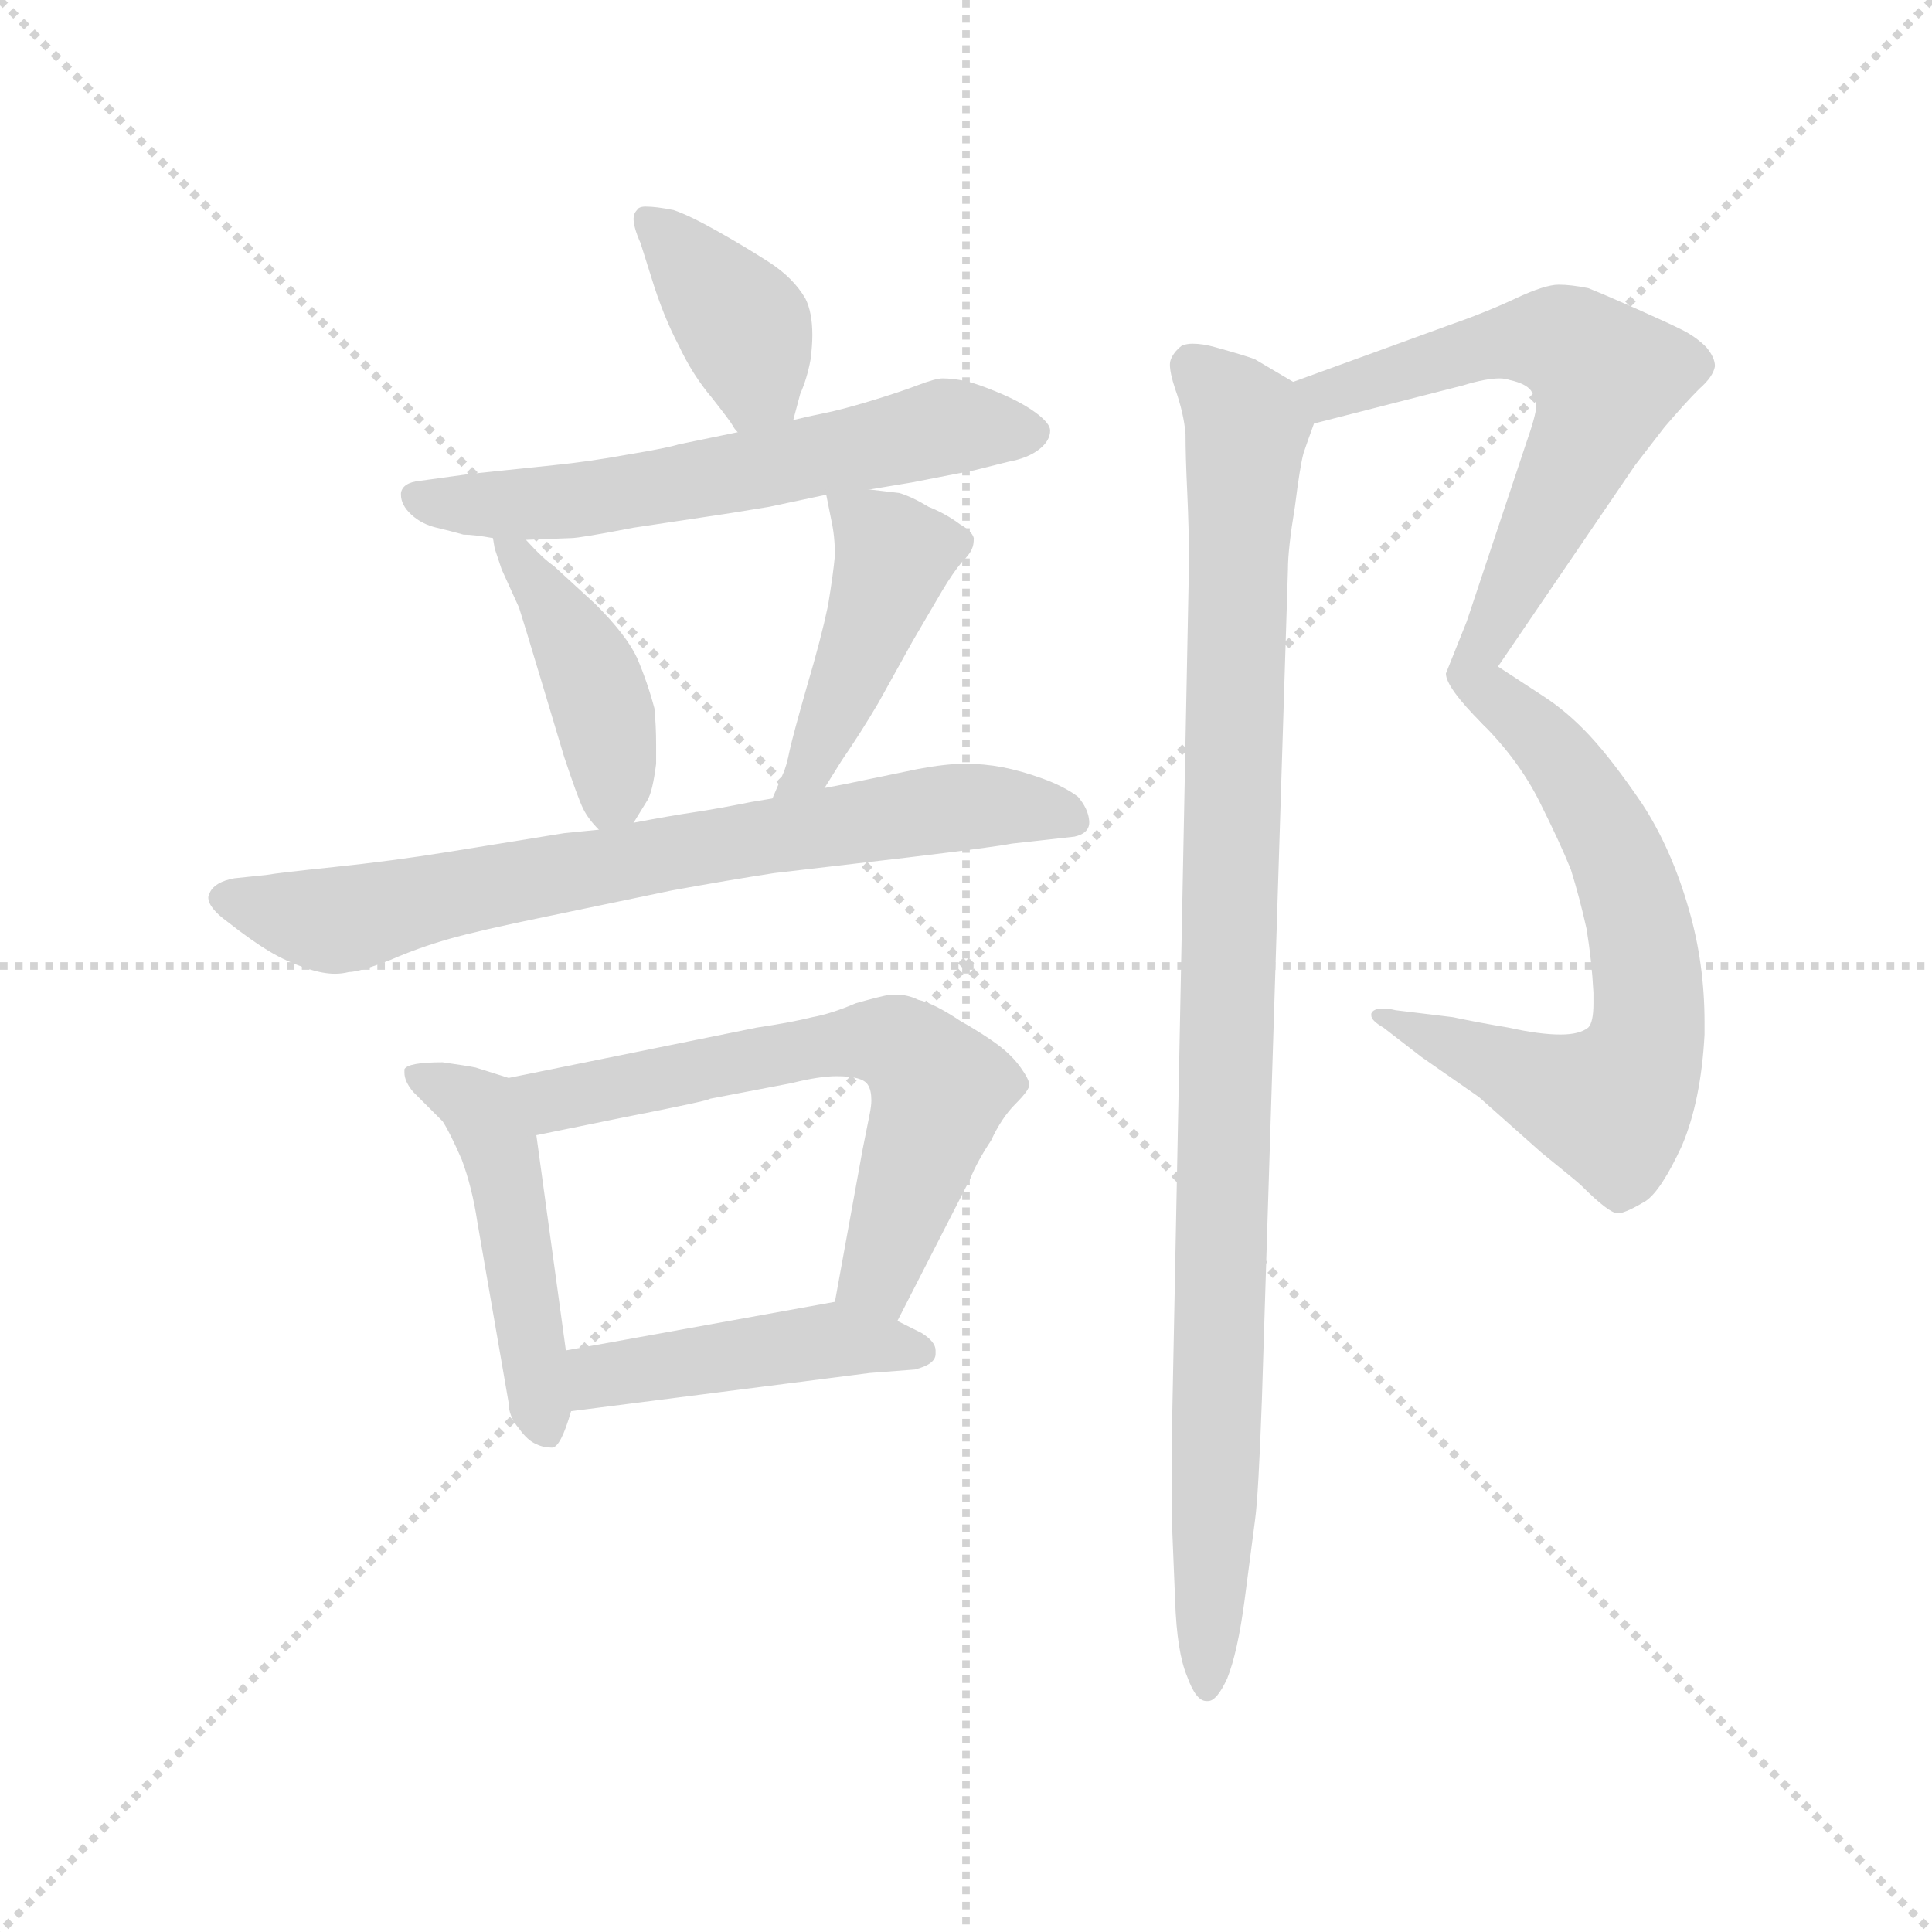 <svg version="1.1" viewBox="0 0 1024 1024" xmlns="http://www.w3.org/2000/svg">
  <g stroke="lightgray" stroke-dasharray="1,1" stroke-width="1" transform="scale(4, 4)">
    <line x1="0" y1="0" x2="256" y2="256"></line>
    <line x1="256" y1="0" x2="0" y2="256"></line>
    <line x1="128" y1="0" x2="128" y2="256"></line>
    <line x1="0" y1="128" x2="256" y2="128"></line>
  </g>
  <g transform="scale(0.92, -0.92) translate(60, -830)">
    <style type="text/css">
      
        @keyframes keyframes0 {
          from {
            stroke: blue;
            stroke-dashoffset: 398;
            stroke-width: 128;
          }
          56% {
            animation-timing-function: step-end;
            stroke: blue;
            stroke-dashoffset: 0;
            stroke-width: 128;
          }
          to {
            stroke: black;
            stroke-width: 1024;
          }
        }
        #make-me-a-hanzi-animation-0 {
          animation: keyframes0 0.574s both;
          animation-delay: 0s;
          animation-timing-function: linear;
        }
      
        @keyframes keyframes1 {
          from {
            stroke: blue;
            stroke-dashoffset: 616;
            stroke-width: 128;
          }
          67% {
            animation-timing-function: step-end;
            stroke: blue;
            stroke-dashoffset: 0;
            stroke-width: 128;
          }
          to {
            stroke: black;
            stroke-width: 1024;
          }
        }
        #make-me-a-hanzi-animation-1 {
          animation: keyframes1 0.751s both;
          animation-delay: 0.574s;
          animation-timing-function: linear;
        }
      
        @keyframes keyframes2 {
          from {
            stroke: blue;
            stroke-dashoffset: 428;
            stroke-width: 128;
          }
          58% {
            animation-timing-function: step-end;
            stroke: blue;
            stroke-dashoffset: 0;
            stroke-width: 128;
          }
          to {
            stroke: black;
            stroke-width: 1024;
          }
        }
        #make-me-a-hanzi-animation-2 {
          animation: keyframes2 0.598s both;
          animation-delay: 1.325s;
          animation-timing-function: linear;
        }
      
        @keyframes keyframes3 {
          from {
            stroke: blue;
            stroke-dashoffset: 449;
            stroke-width: 128;
          }
          59% {
            animation-timing-function: step-end;
            stroke: blue;
            stroke-dashoffset: 0;
            stroke-width: 128;
          }
          to {
            stroke: black;
            stroke-width: 1024;
          }
        }
        #make-me-a-hanzi-animation-3 {
          animation: keyframes3 0.615s both;
          animation-delay: 1.924s;
          animation-timing-function: linear;
        }
      
        @keyframes keyframes4 {
          from {
            stroke: blue;
            stroke-dashoffset: 751;
            stroke-width: 128;
          }
          71% {
            animation-timing-function: step-end;
            stroke: blue;
            stroke-dashoffset: 0;
            stroke-width: 128;
          }
          to {
            stroke: black;
            stroke-width: 1024;
          }
        }
        #make-me-a-hanzi-animation-4 {
          animation: keyframes4 0.861s both;
          animation-delay: 2.539s;
          animation-timing-function: linear;
        }
      
        @keyframes keyframes5 {
          from {
            stroke: blue;
            stroke-dashoffset: 493;
            stroke-width: 128;
          }
          62% {
            animation-timing-function: step-end;
            stroke: blue;
            stroke-dashoffset: 0;
            stroke-width: 128;
          }
          to {
            stroke: black;
            stroke-width: 1024;
          }
        }
        #make-me-a-hanzi-animation-5 {
          animation: keyframes5 0.651s both;
          animation-delay: 3.4s;
          animation-timing-function: linear;
        }
      
        @keyframes keyframes6 {
          from {
            stroke: blue;
            stroke-dashoffset: 643;
            stroke-width: 128;
          }
          68% {
            animation-timing-function: step-end;
            stroke: blue;
            stroke-dashoffset: 0;
            stroke-width: 128;
          }
          to {
            stroke: black;
            stroke-width: 1024;
          }
        }
        #make-me-a-hanzi-animation-6 {
          animation: keyframes6 0.773s both;
          animation-delay: 4.051s;
          animation-timing-function: linear;
        }
      
        @keyframes keyframes7 {
          from {
            stroke: blue;
            stroke-dashoffset: 458;
            stroke-width: 128;
          }
          60% {
            animation-timing-function: step-end;
            stroke: blue;
            stroke-dashoffset: 0;
            stroke-width: 128;
          }
          to {
            stroke: black;
            stroke-width: 1024;
          }
        }
        #make-me-a-hanzi-animation-7 {
          animation: keyframes7 0.623s both;
          animation-delay: 4.825s;
          animation-timing-function: linear;
        }
      
        @keyframes keyframes8 {
          from {
            stroke: blue;
            stroke-dashoffset: 649;
            stroke-width: 128;
          }
          68% {
            animation-timing-function: step-end;
            stroke: blue;
            stroke-dashoffset: 0;
            stroke-width: 128;
          }
          to {
            stroke: black;
            stroke-width: 1024;
          }
        }
        #make-me-a-hanzi-animation-8 {
          animation: keyframes8 0.778s both;
          animation-delay: 5.447s;
          animation-timing-function: linear;
        }
      
        @keyframes keyframes9 {
          from {
            stroke: blue;
            stroke-dashoffset: 672;
            stroke-width: 128;
          }
          69% {
            animation-timing-function: step-end;
            stroke: blue;
            stroke-dashoffset: 0;
            stroke-width: 128;
          }
          to {
            stroke: black;
            stroke-width: 1024;
          }
        }
        #make-me-a-hanzi-animation-9 {
          animation: keyframes9 0.797s both;
          animation-delay: 6.225s;
          animation-timing-function: linear;
        }
      
        @keyframes keyframes10 {
          from {
            stroke: blue;
            stroke-dashoffset: 1032;
            stroke-width: 128;
          }
          77% {
            animation-timing-function: step-end;
            stroke: blue;
            stroke-dashoffset: 0;
            stroke-width: 128;
          }
          to {
            stroke: black;
            stroke-width: 1024;
          }
        }
        #make-me-a-hanzi-animation-10 {
          animation: keyframes10 1.09s both;
          animation-delay: 7.022s;
          animation-timing-function: linear;
        }
      
    </style>
    
      <path d="M 397 588 L 401 603 Q 405 612 407 623 Q 408 631 408 637 Q 408 650 404 658 Q 397 670 383 679 Q 369 688 353 697 Q 337 706 328 709 Q 318 711 312 711 Q 308 711 307 709 Q 305 707 305 704 Q 305 699 309 690 L 315 671 Q 322 648 331 631 Q 339 614 350 601 Q 361 587 362 585 Q 363 583 365 581 C 383 557 389 559 397 588 Z" fill="lightgray"></path>
    
      <path d="M 441 548 L 465 552 L 501 559 L 521 564 Q 532 566 538.5 571 Q 545 576 545 582 Q 545 586 537 592 Q 529 598 516 603.5 Q 503 609 496 610.5 Q 489 612 483 612 Q 479 612 468.5 608 Q 458 604 441.5 599 Q 425 594 415 592 Q 405 590 397 588 L 365 581 L 331 574 Q 325 572 301 568 Q 279 564 259 562 L 211 557 L 182 553 Q 172 552 171 546 L 171 545 Q 171 539 177 533.5 Q 183 528 191.5 526 Q 200 524 207 522 Q 213 522 224 520 L 243 519 L 269 520 Q 274 520 305 526 L 345 532 Q 359 534 383 538 L 416 545 L 441 548 Z" fill="lightgray"></path>
    
      <path d="M 224 520 L 225 514 L 229 502 L 239 480 Q 241 474 253 434 L 265 394 Q 273 370 276 364 Q 279 358 285 352 C 295 340 295 340 305 356 L 313 369 Q 316 374 318 390 L 318 401 Q 318 412 317 422 Q 313 437 307 451 Q 301 464 283 482 L 259 504 Q 253 508 243 519 C 223 541 220 544 224 520 Z" fill="lightgray"></path>
    
      <path d="M 415 376 L 425 392 Q 436 408 446 425 L 466 461 L 483 490 Q 489 500 494 506 Q 499 511 500 514 Q 501 516 501 520 Q 500 524 493 528 Q 485 534 475 538 Q 465 544 458 546 Q 450 547 441 548 C 415 551 415 551 416 545 L 419 530 Q 421 521 421 510 Q 420 499 417 481 Q 413 462 405 435 Q 397 407 395 398 Q 393 388 391 384 L 385 370 C 373 342 399 351 415 376 Z" fill="lightgray"></path>
    
      <path d="M 285 352 L 265 350 L 197 339 Q 166 334 132.5 330.5 Q 99 327 94 326 L 75 324 Q 64 322 61 316 Q 60 314 60 313 Q 60 307 71 299 Q 85 288 95 282 Q 105 276 117 272 Q 126 269 133 269 Q 137 269 141 270 Q 147 270 165 277 Q 181 284 198.5 289 Q 216 294 255 302 L 327 317 Q 360 323 386 327 L 463 336 Q 513 342 523 344 L 559 348 Q 568 350 567.5 357 Q 567 364 561 371 Q 553 377 540.5 381.5 Q 528 386 517.5 388 Q 507 390 496 390 Q 485 390 469 387 L 440 381 Q 426 378 415 376 L 385 370 L 373 368 Q 353 364 339.5 362 Q 326 360 305 356 L 285 352 Z" fill="lightgray"></path>
    
      <path d="M 233 209 L 214 215 Q 209 216 195 218 Q 175 218 173 214 L 173 212 Q 173 207 178 201 L 195 184 Q 199 178 206 162 Q 212 146 215 126 L 233 22 Q 233 14 239 7 Q 244 0 249 -2 Q 253 -4 258 -4 Q 263 -4 269 17 L 266 52 L 249 176 C 245 205 245 205 233 209 Z" fill="lightgray"></path>
    
      <path d="M 376 238 L 233 209 C 204 203 220 170 249 176 L 298 186 Q 349 196 349 197 L 396 206 Q 412 210 422 210 Q 437 210 440 205 Q 442 202 442 196 Q 442 193 441 188 L 437 168 L 421 80 C 416 50 443 42 457 69 L 499 151 Q 503 161 511 173 Q 517 186 525 194 Q 533 202 533 205 Q 533 208 528 215 Q 523 222 515 228 Q 507 234 493 242 Q 478 252 469 254 Q 463 257 456 257 L 453 257 Q 447 256 433 252 Q 419 246 408 244 Q 396 241 376 238 Z" fill="lightgray"></path>
    
      <path d="M 269 17 L 441 39 L 467 41 Q 479 44 479 50 L 479 52 Q 479 57 471 62 L 457 69 L 421 80 L 266 52 C 236 47 239 13 269 17 Z" fill="lightgray"></path>
    
      <path d="M 697 586 L 783 608 Q 796 612 804 612 Q 807 612 810 611 Q 819 609 822 605 Q 825 600 825 596 Q 825 591 819 574 L 785 472 L 773 442 Q 773 434 794 413 C 802 405 786 421 803 446 L 882 562 L 899 584 Q 911 598 919 606 Q 927 613 928 619 Q 928 624 923 630 Q 917 636 909 640 Q 901 644 883 652 Q 865 660 855 664 Q 845 666 838 666 Q 830 666 813 658 Q 796 650 773 642 L 685 610 C 657 600 668 579 697 586 Z" fill="lightgray"></path>
    
      <path d="M 794 413 Q 815 392 827 368 Q 839 344 845 329 Q 850 313 854 295 Q 857 277 858 258 L 858 252 Q 858 241 855 238 Q 850 234 839 234 Q 827 234 809 238 Q 791 241 777 244 L 744 248 Q 740 249 737 249 Q 731 249 730 246 L 730 245 Q 730 242 737 238 L 759 221 L 792 198 L 828 166 Q 849 149 851 147 Q 867 131 872 131 L 873 131 Q 878 132 888 138 Q 897 144 909 170 Q 920 196 922 234 L 922 241 Q 922 275 913 306 Q 903 341 886 367 Q 869 392 856 406 Q 843 420 829 429 L 803 446 C 778 462 774 435 794 413 Z" fill="lightgray"></path>
    
      <path d="M 685 610 L 663 623 Q 658 625 640 630 Q 633 632 627 632 Q 624 632 621 631 Q 617 628 615 624 Q 614 622 614 620 Q 614 615 617 606 Q 622 592 623 580 Q 623 567 624 546 Q 625 524 625 506 L 615 -3 L 615 -43 L 617 -92 Q 618 -122 624 -136 Q 629 -150 635 -150 L 636 -150 Q 641 -150 647 -137 Q 653 -122 657 -92 L 663 -46 Q 665 -32 667 24 L 682 502 Q 682 514 686 538 Q 689 562 691 569 Q 693 575 697 586 C 702 600 702 600 685 610 Z" fill="lightgray"></path>
    
    
      <clipPath id="make-me-a-hanzi-clip-0">
        <path d="M 397 588 L 401 603 Q 405 612 407 623 Q 408 631 408 637 Q 408 650 404 658 Q 397 670 383 679 Q 369 688 353 697 Q 337 706 328 709 Q 318 711 312 711 Q 308 711 307 709 Q 305 707 305 704 Q 305 699 309 690 L 315 671 Q 322 648 331 631 Q 339 614 350 601 Q 361 587 362 585 Q 363 583 365 581 C 383 557 389 559 397 588 Z"></path>
      </clipPath>
      <path clip-path="url(#make-me-a-hanzi-clip-0)" d="M 311 705 L 370 640 L 376 609 L 369 587" fill="none" id="make-me-a-hanzi-animation-0" stroke-dasharray="270 540" stroke-linecap="round"></path>
    
      <clipPath id="make-me-a-hanzi-clip-1">
        <path d="M 441 548 L 465 552 L 501 559 L 521 564 Q 532 566 538.5 571 Q 545 576 545 582 Q 545 586 537 592 Q 529 598 516 603.5 Q 503 609 496 610.5 Q 489 612 483 612 Q 479 612 468.5 608 Q 458 604 441.5 599 Q 425 594 415 592 Q 405 590 397 588 L 365 581 L 331 574 Q 325 572 301 568 Q 279 564 259 562 L 211 557 L 182 553 Q 172 552 171 546 L 171 545 Q 171 539 177 533.5 Q 183 528 191.5 526 Q 200 524 207 522 Q 213 522 224 520 L 243 519 L 269 520 Q 274 520 305 526 L 345 532 Q 359 534 383 538 L 416 545 L 441 548 Z"></path>
      </clipPath>
      <path clip-path="url(#make-me-a-hanzi-clip-1)" d="M 179 546 L 212 539 L 262 540 L 483 584 L 534 581" fill="none" id="make-me-a-hanzi-animation-1" stroke-dasharray="488 976" stroke-linecap="round"></path>
    
      <clipPath id="make-me-a-hanzi-clip-2">
        <path d="M 224 520 L 225 514 L 229 502 L 239 480 Q 241 474 253 434 L 265 394 Q 273 370 276 364 Q 279 358 285 352 C 295 340 295 340 305 356 L 313 369 Q 316 374 318 390 L 318 401 Q 318 412 317 422 Q 313 437 307 451 Q 301 464 283 482 L 259 504 Q 253 508 243 519 C 223 541 220 544 224 520 Z"></path>
      </clipPath>
      <path clip-path="url(#make-me-a-hanzi-clip-2)" d="M 229 518 L 280 442 L 294 380 L 288 364" fill="none" id="make-me-a-hanzi-animation-2" stroke-dasharray="300 600" stroke-linecap="round"></path>
    
      <clipPath id="make-me-a-hanzi-clip-3">
        <path d="M 415 376 L 425 392 Q 436 408 446 425 L 466 461 L 483 490 Q 489 500 494 506 Q 499 511 500 514 Q 501 516 501 520 Q 500 524 493 528 Q 485 534 475 538 Q 465 544 458 546 Q 450 547 441 548 C 415 551 415 551 416 545 L 419 530 Q 421 521 421 510 Q 420 499 417 481 Q 413 462 405 435 Q 397 407 395 398 Q 393 388 391 384 L 385 370 C 373 342 399 351 415 376 Z"></path>
      </clipPath>
      <path clip-path="url(#make-me-a-hanzi-clip-3)" d="M 423 539 L 455 510 L 410 396 L 392 375" fill="none" id="make-me-a-hanzi-animation-3" stroke-dasharray="321 642" stroke-linecap="round"></path>
    
      <clipPath id="make-me-a-hanzi-clip-4">
        <path d="M 285 352 L 265 350 L 197 339 Q 166 334 132.5 330.5 Q 99 327 94 326 L 75 324 Q 64 322 61 316 Q 60 314 60 313 Q 60 307 71 299 Q 85 288 95 282 Q 105 276 117 272 Q 126 269 133 269 Q 137 269 141 270 Q 147 270 165 277 Q 181 284 198.5 289 Q 216 294 255 302 L 327 317 Q 360 323 386 327 L 463 336 Q 513 342 523 344 L 559 348 Q 568 350 567.5 357 Q 567 364 561 371 Q 553 377 540.5 381.5 Q 528 386 517.5 388 Q 507 390 496 390 Q 485 390 469 387 L 440 381 Q 426 378 415 376 L 385 370 L 373 368 Q 353 364 339.5 362 Q 326 360 305 356 L 285 352 Z"></path>
      </clipPath>
      <path clip-path="url(#make-me-a-hanzi-clip-4)" d="M 67 312 L 140 301 L 480 364 L 555 360" fill="none" id="make-me-a-hanzi-animation-4" stroke-dasharray="623 1246" stroke-linecap="round"></path>
    
      <clipPath id="make-me-a-hanzi-clip-5">
        <path d="M 233 209 L 214 215 Q 209 216 195 218 Q 175 218 173 214 L 173 212 Q 173 207 178 201 L 195 184 Q 199 178 206 162 Q 212 146 215 126 L 233 22 Q 233 14 239 7 Q 244 0 249 -2 Q 253 -4 258 -4 Q 263 -4 269 17 L 266 52 L 249 176 C 245 205 245 205 233 209 Z"></path>
      </clipPath>
      <path clip-path="url(#make-me-a-hanzi-clip-5)" d="M 177 213 L 213 194 L 226 172 L 255 4" fill="none" id="make-me-a-hanzi-animation-5" stroke-dasharray="365 730" stroke-linecap="round"></path>
    
      <clipPath id="make-me-a-hanzi-clip-6">
        <path d="M 376 238 L 233 209 C 204 203 220 170 249 176 L 298 186 Q 349 196 349 197 L 396 206 Q 412 210 422 210 Q 437 210 440 205 Q 442 202 442 196 Q 442 193 441 188 L 437 168 L 421 80 C 416 50 443 42 457 69 L 499 151 Q 503 161 511 173 Q 517 186 525 194 Q 533 202 533 205 Q 533 208 528 215 Q 523 222 515 228 Q 507 234 493 242 Q 478 252 469 254 Q 463 257 456 257 L 453 257 Q 447 256 433 252 Q 419 246 408 244 Q 396 241 376 238 Z"></path>
      </clipPath>
      <path clip-path="url(#make-me-a-hanzi-clip-6)" d="M 241 206 L 264 197 L 418 228 L 445 231 L 464 224 L 481 197 L 447 98 L 429 86" fill="none" id="make-me-a-hanzi-animation-6" stroke-dasharray="515 1030" stroke-linecap="round"></path>
    
      <clipPath id="make-me-a-hanzi-clip-7">
        <path d="M 269 17 L 441 39 L 467 41 Q 479 44 479 50 L 479 52 Q 479 57 471 62 L 457 69 L 421 80 L 266 52 C 236 47 239 13 269 17 Z"></path>
      </clipPath>
      <path clip-path="url(#make-me-a-hanzi-clip-7)" d="M 276 23 L 290 38 L 421 58 L 469 51" fill="none" id="make-me-a-hanzi-animation-7" stroke-dasharray="330 660" stroke-linecap="round"></path>
    
      <clipPath id="make-me-a-hanzi-clip-8">
        <path d="M 697 586 L 783 608 Q 796 612 804 612 Q 807 612 810 611 Q 819 609 822 605 Q 825 600 825 596 Q 825 591 819 574 L 785 472 L 773 442 Q 773 434 794 413 C 802 405 786 421 803 446 L 882 562 L 899 584 Q 911 598 919 606 Q 927 613 928 619 Q 928 624 923 630 Q 917 636 909 640 Q 901 644 883 652 Q 865 660 855 664 Q 845 666 838 666 Q 830 666 813 658 Q 796 650 773 642 L 685 610 C 657 600 668 579 697 586 Z"></path>
      </clipPath>
      <path clip-path="url(#make-me-a-hanzi-clip-8)" d="M 694 607 L 705 602 L 816 634 L 840 633 L 865 612 L 851 571 L 791 452 L 789 420" fill="none" id="make-me-a-hanzi-animation-8" stroke-dasharray="521 1042" stroke-linecap="round"></path>
    
      <clipPath id="make-me-a-hanzi-clip-9">
        <path d="M 794 413 Q 815 392 827 368 Q 839 344 845 329 Q 850 313 854 295 Q 857 277 858 258 L 858 252 Q 858 241 855 238 Q 850 234 839 234 Q 827 234 809 238 Q 791 241 777 244 L 744 248 Q 740 249 737 249 Q 731 249 730 246 L 730 245 Q 730 242 737 238 L 759 221 L 792 198 L 828 166 Q 849 149 851 147 Q 867 131 872 131 L 873 131 Q 878 132 888 138 Q 897 144 909 170 Q 920 196 922 234 L 922 241 Q 922 275 913 306 Q 903 341 886 367 Q 869 392 856 406 Q 843 420 829 429 L 803 446 C 778 462 774 435 794 413 Z"></path>
      </clipPath>
      <path clip-path="url(#make-me-a-hanzi-clip-9)" d="M 808 439 L 814 418 L 848 379 L 879 316 L 890 255 L 885 217 L 864 193 L 734 246" fill="none" id="make-me-a-hanzi-animation-9" stroke-dasharray="544 1088" stroke-linecap="round"></path>
    
      <clipPath id="make-me-a-hanzi-clip-10">
        <path d="M 685 610 L 663 623 Q 658 625 640 630 Q 633 632 627 632 Q 624 632 621 631 Q 617 628 615 624 Q 614 622 614 620 Q 614 615 617 606 Q 622 592 623 580 Q 623 567 624 546 Q 625 524 625 506 L 615 -3 L 615 -43 L 617 -92 Q 618 -122 624 -136 Q 629 -150 635 -150 L 636 -150 Q 641 -150 647 -137 Q 653 -122 657 -92 L 663 -46 Q 665 -32 667 24 L 682 502 Q 682 514 686 538 Q 689 562 691 569 Q 693 575 697 586 C 702 600 702 600 685 610 Z"></path>
      </clipPath>
      <path clip-path="url(#make-me-a-hanzi-clip-10)" d="M 626 621 L 658 583 L 636 -143" fill="none" id="make-me-a-hanzi-animation-10" stroke-dasharray="904 1808" stroke-linecap="round"></path>
    
  </g>
</svg>
